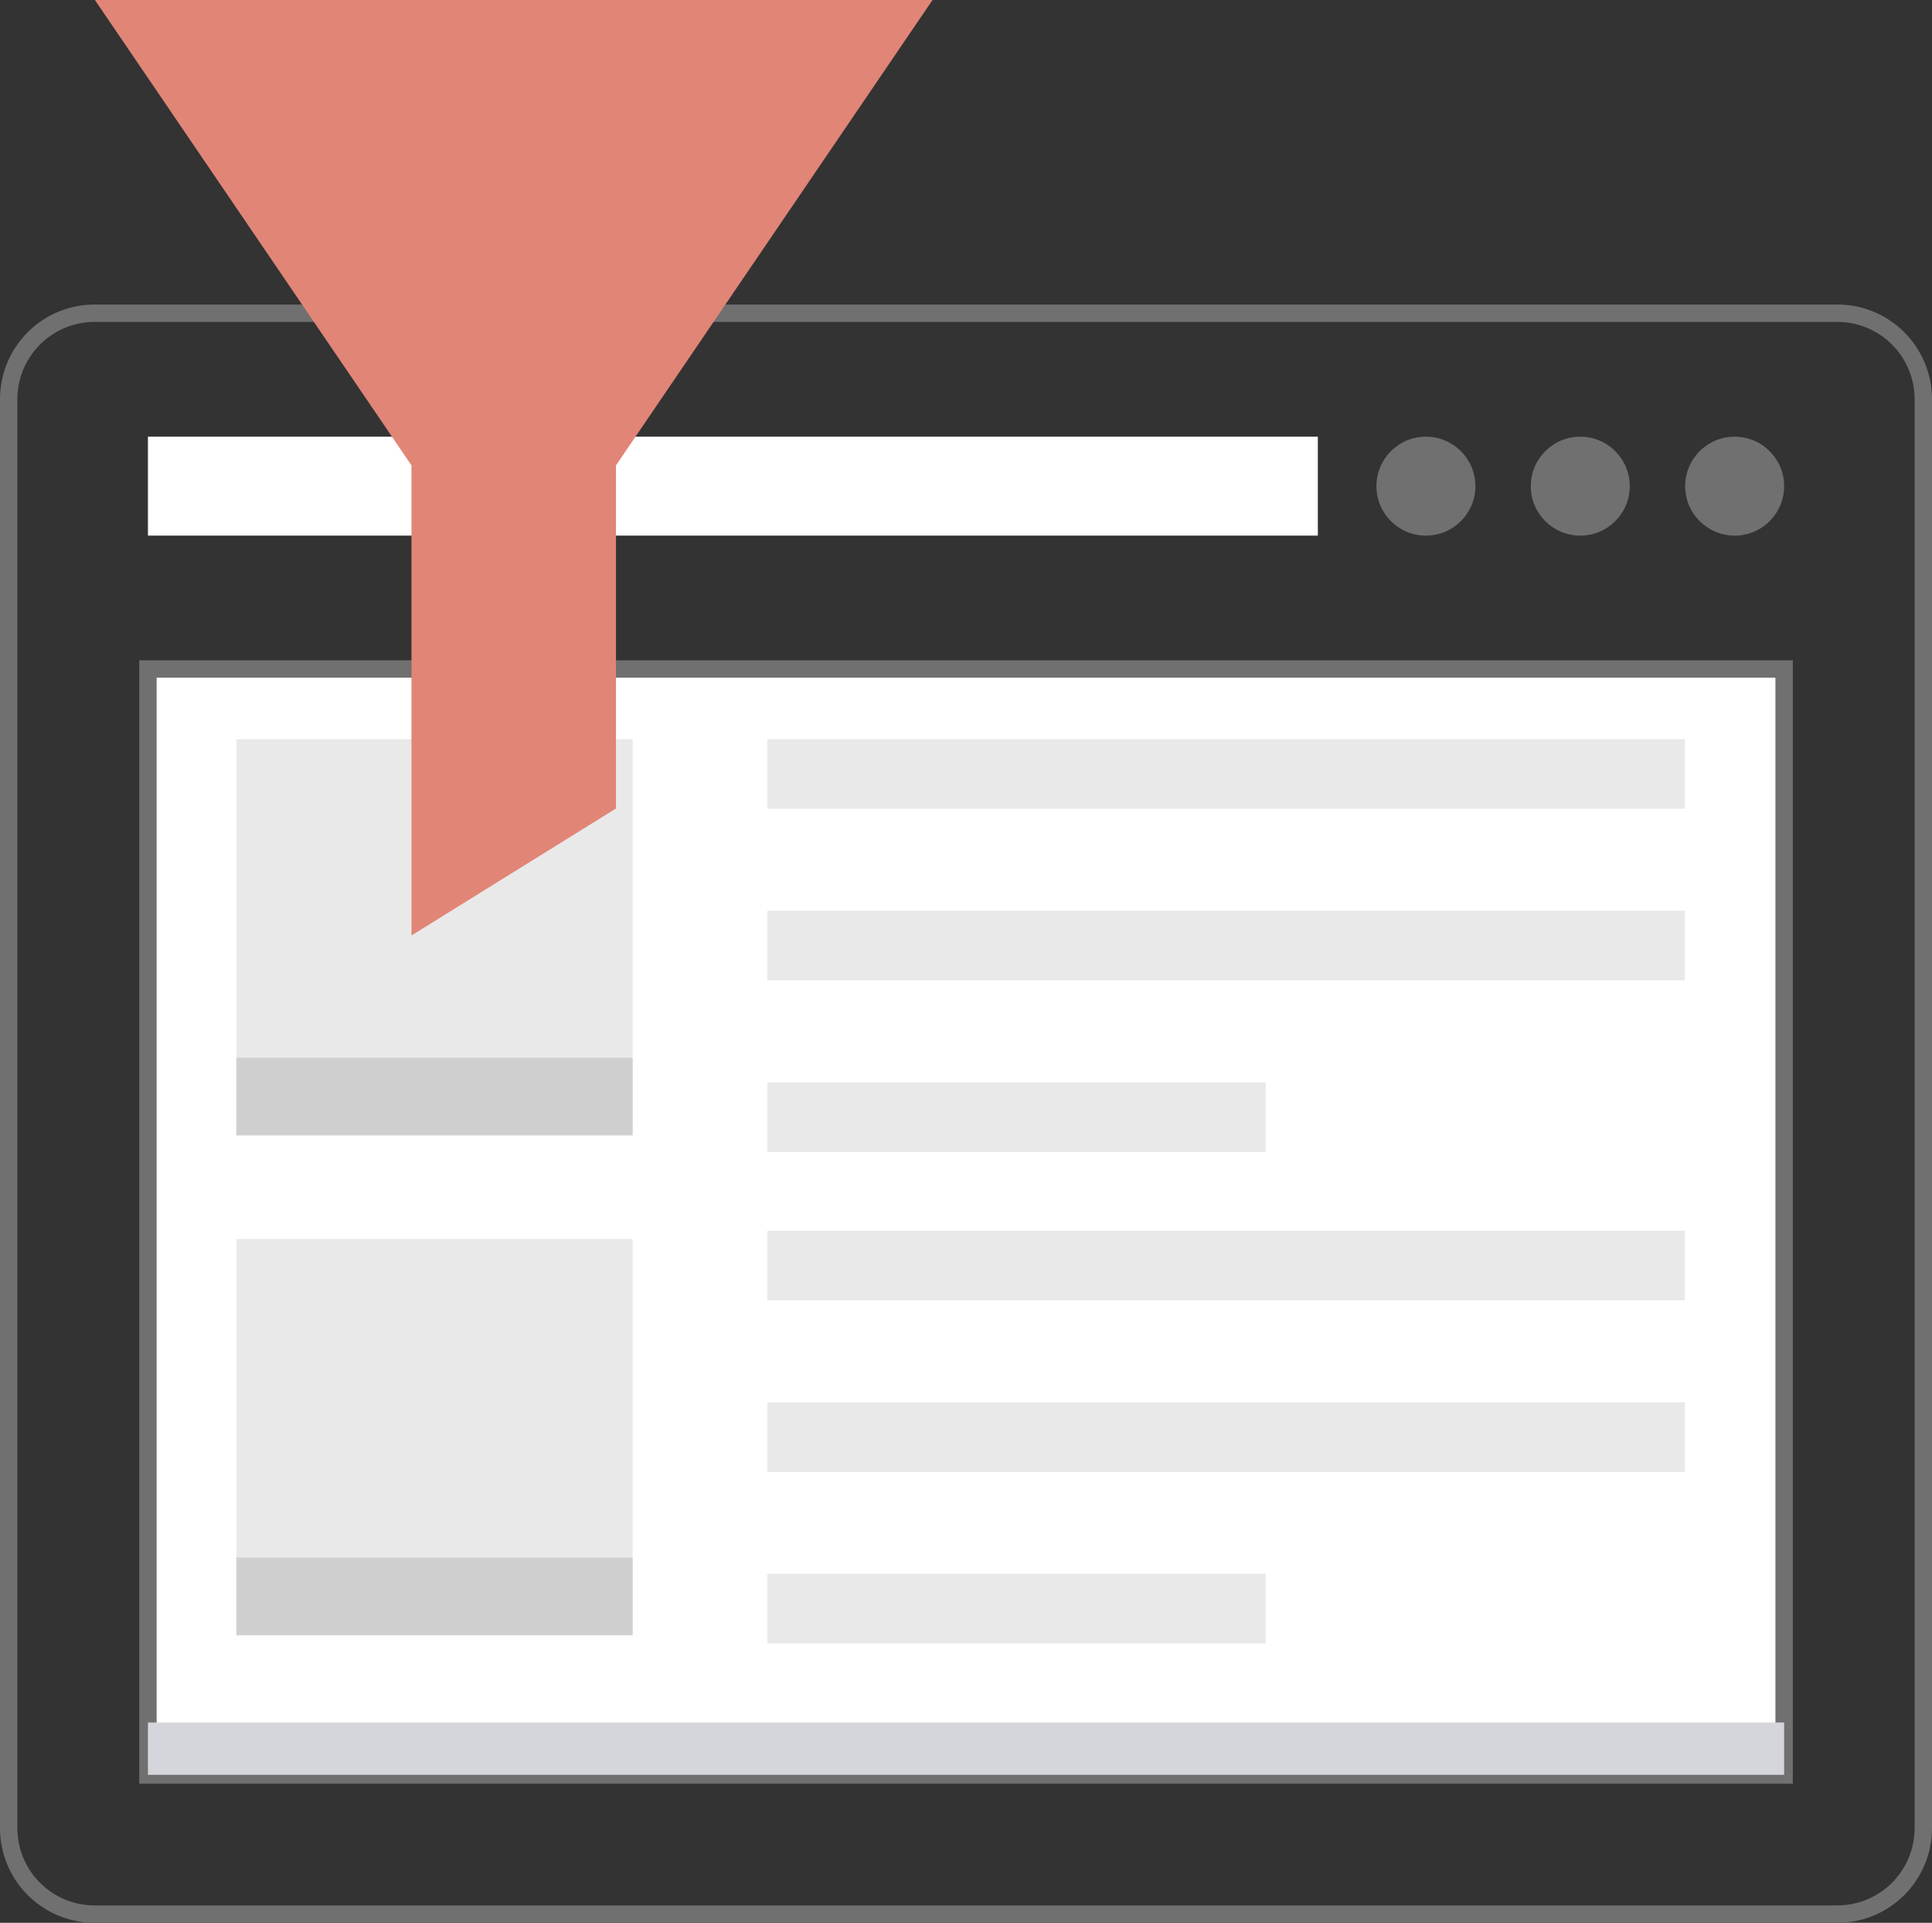 <svg xmlns="http://www.w3.org/2000/svg" viewBox="0 0 111.07 110.57">
    <rect x="0" y="0" width="111.07" height="110.57" fill="#333333" stroke="none"/>
    <defs>
        <style>
            .cls-1{fill:none}.cls-1,.cls-2{stroke:#707070}.cls-2,.cls-3{fill:#fff}.cls-4{fill:#d5d6db}.cls-5{fill:#707070}.cls-6{fill:#e9e9e9}.cls-7{fill:#cfcfcf}.cls-8{fill:#e18577}
        </style>
    </defs>
    <g id="web" transform="translate(.5)">
        <path id="Path_6632" data-name="Path 6632" class="cls-1" d="M105.128 80.431H4.942A4.942 4.942 0 0 0 0 85.372v82.175a4.942 4.942 0 0 0 4.942 4.942h100.186a4.942 4.942 0 0 0 4.942-4.942V85.372a4.942 4.942 0 0 0-4.942-4.941z" transform="translate(0 -62.419)"/>
        <g id="Group_1779" data-name="Group 1779" transform="translate(8.005 25.111)">
            <path id="Rectangle_8087" data-name="Rectangle 8087" class="cls-2" transform="translate(0 13.36)" d="M0 0h94.064v63.6H0z"/>
            <path id="Rectangle_8088" data-name="Rectangle 8088" class="cls-3" d="M0 0h67.257v5.689H0z"/>
        </g>
        <path id="Rectangle_8089" data-name="Rectangle 8089" class="cls-4" transform="translate(8.005 99.051)" d="M0 0h94.064v3.009H0z"/>
        <circle id="Ellipse_2" data-name="Ellipse 2" class="cls-5" cx="2.845" cy="2.845" r="2.845" transform="translate(78.63 25.111)"/>
        <circle id="Ellipse_3" data-name="Ellipse 3" class="cls-5" cx="2.845" cy="2.845" r="2.845" transform="translate(87.504 25.111)"/>
        <circle id="Ellipse_4" data-name="Ellipse 4" class="cls-5" cx="2.845" cy="2.845" r="2.845" transform="translate(96.379 25.111)"/>
        <path id="Rectangle_8090" data-name="Rectangle 8090" class="cls-6" transform="translate(13.089 42.503)" d="M0 0h22.78v22.78H0z"/>
        <path id="Path_6635" data-name="Path 6635" class="cls-6" d="M0 0h22.78v22.78H0z" transform="translate(13.089 71.247)"/>
        <path id="Rectangle_8092" data-name="Rectangle 8092" class="cls-7" transform="translate(13.089 60.825)" d="M0 0h22.78v4.461H0z"/>
        <path id="Path_6634" data-name="Path 6634" class="cls-7" d="M0 0h22.78v4.461H0z" transform="translate(13.089 89.569)"/>
        <g id="Group_1780" data-name="Group 1780" transform="translate(43.615 42.503)">
            <path id="Rectangle_8094" data-name="Rectangle 8094" class="cls-6" d="M0 0h52.753v4.003H0z"/>
            <path id="Rectangle_8095" data-name="Rectangle 8095" class="cls-6" transform="translate(0 9.866)" d="M0 0h52.753v4.003H0z"/>
            <path id="Rectangle_8096" data-name="Rectangle 8096" class="cls-6" transform="translate(0 19.732)" d="M0 0h28.65v4.003H0z"/>
            <path id="Rectangle_8097" data-name="Rectangle 8097" class="cls-6" transform="translate(0 28.27)" d="M0 0h52.753v4.003H0z"/>
            <path id="Rectangle_8098" data-name="Rectangle 8098" class="cls-6" transform="translate(0 38.135)" d="M0 0h52.753v4.003H0z"/>
            <path id="Rectangle_8099" data-name="Rectangle 8099" class="cls-6" transform="translate(0 47.996)" d="M0 0h28.65v4.003H0z"/>
        </g>
        <path id="Path_6633" data-name="Path 6633" class="cls-8" d="M70.285 0H22.13l18.2 26.761v27.032l11.756-7.3V26.761z" transform="translate(-17.174)"/>
    </g>
</svg>
